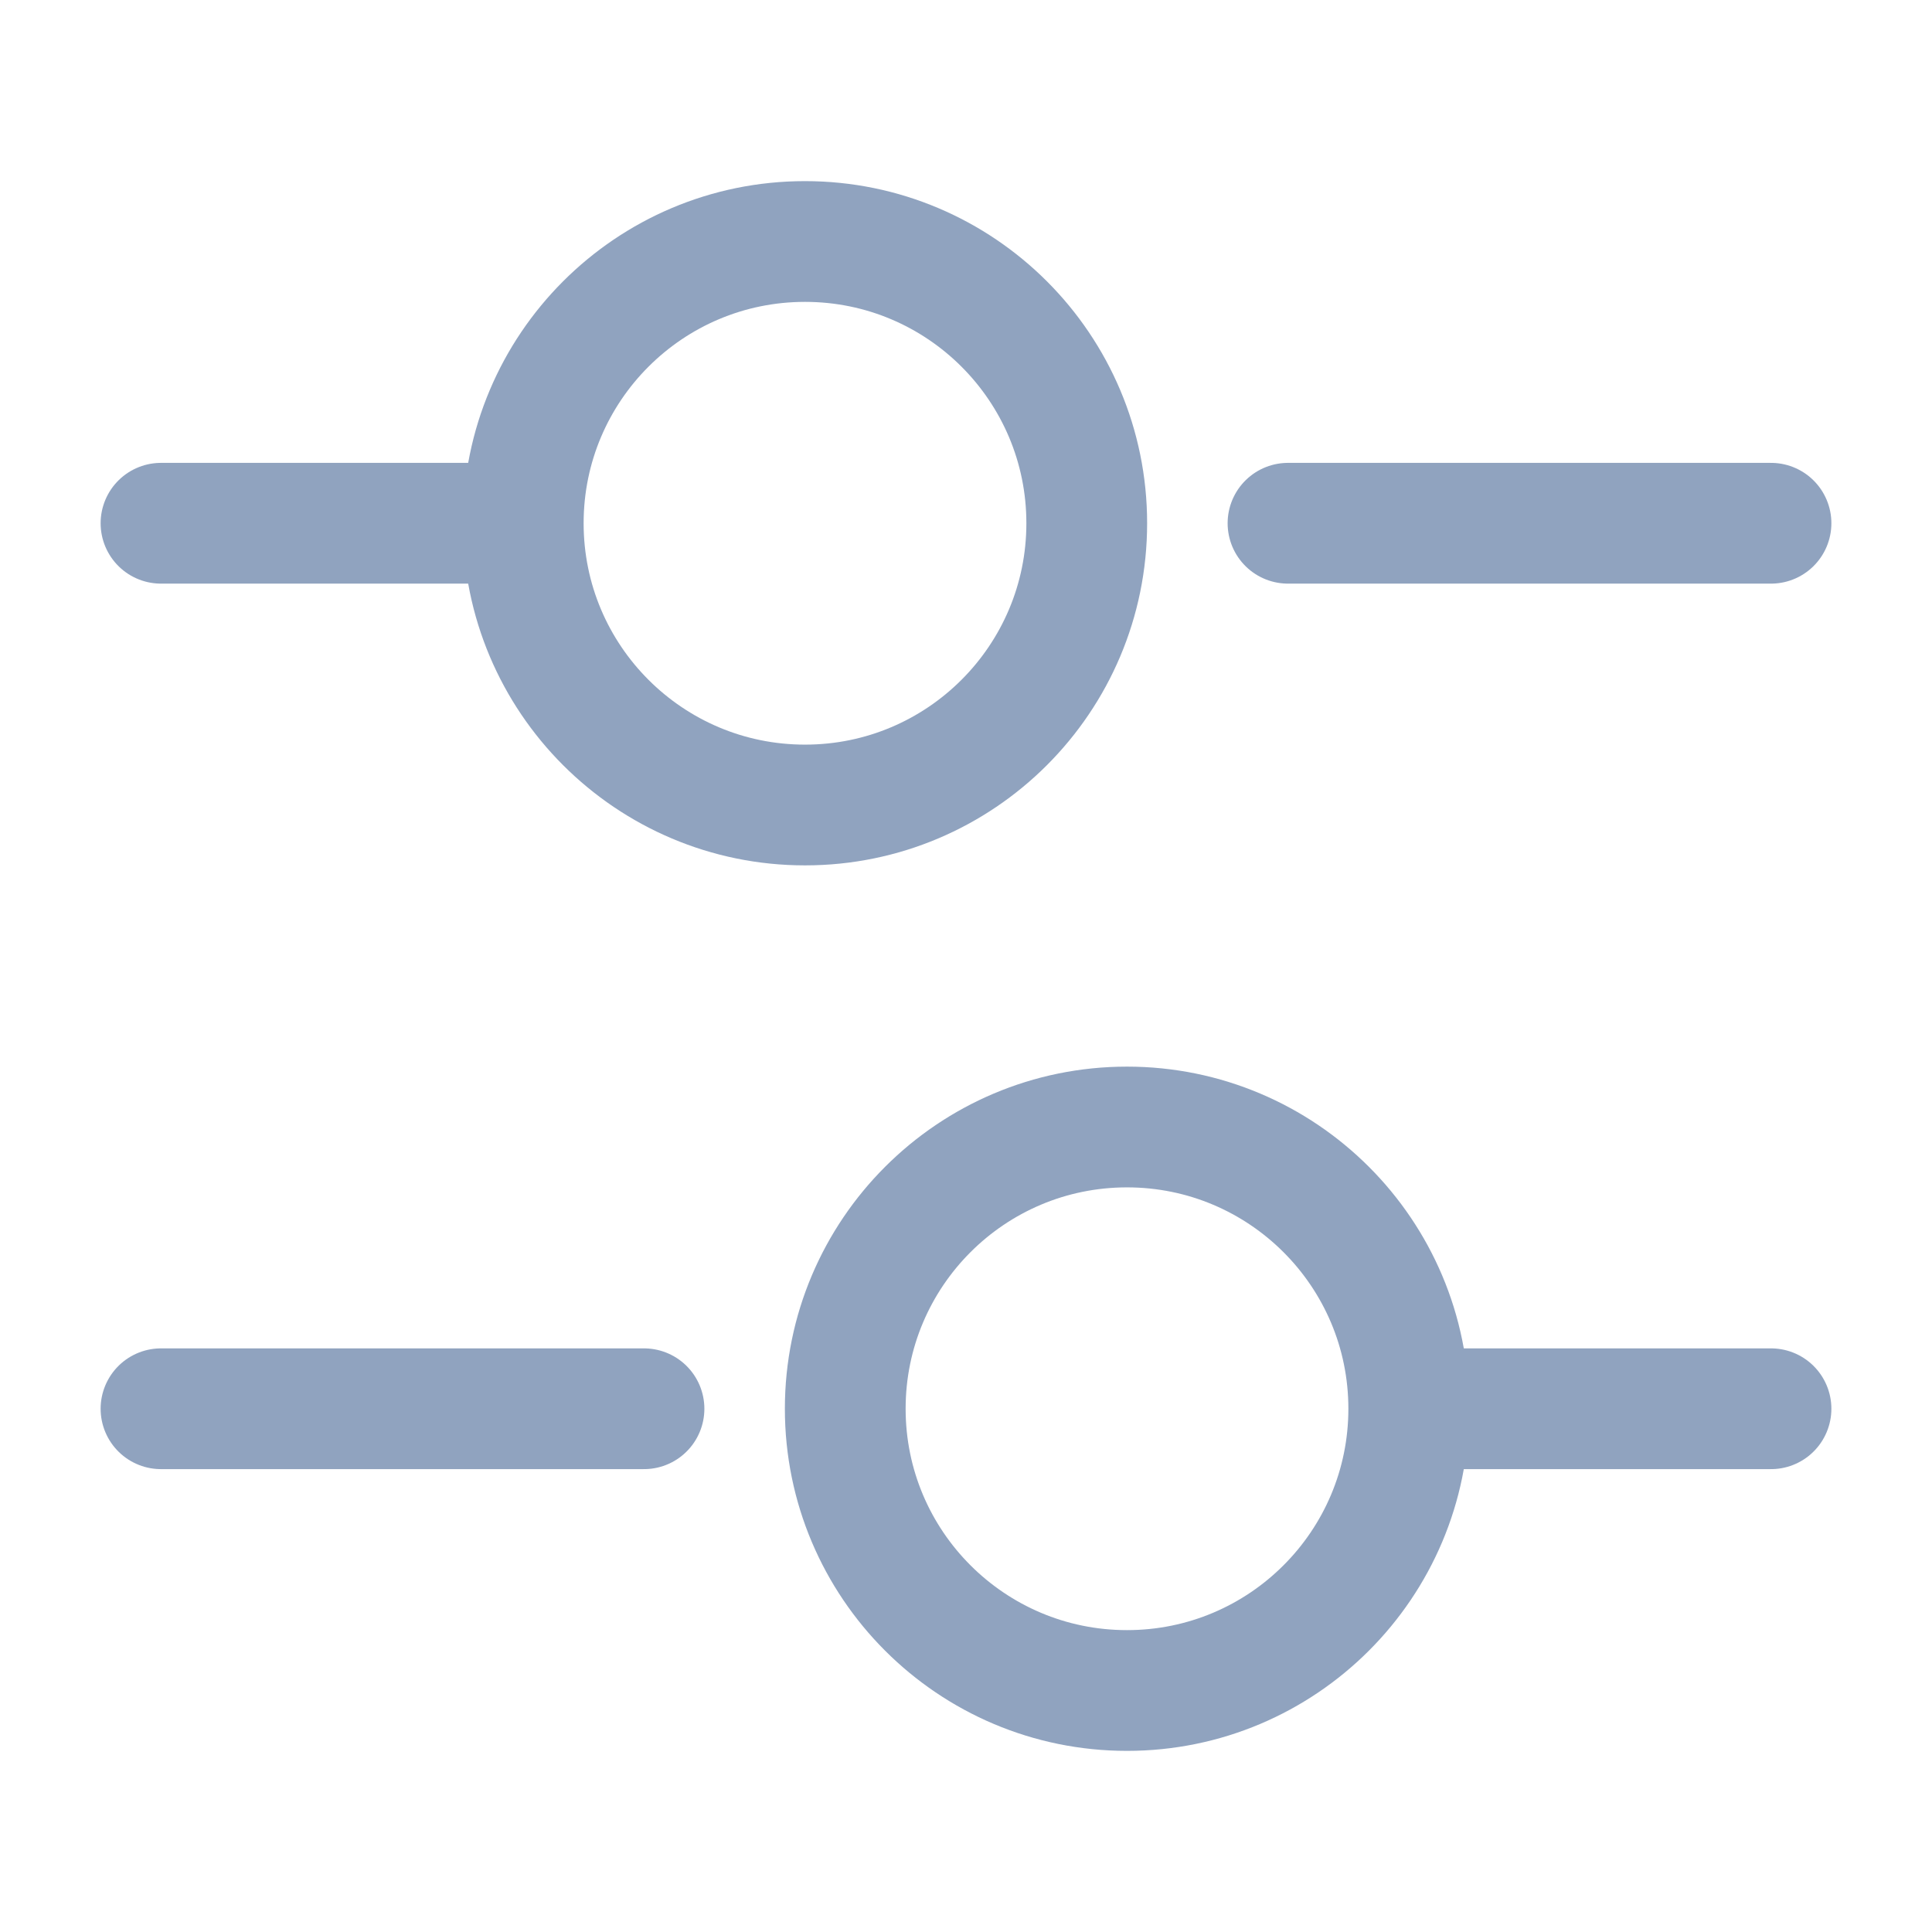 <svg width="24" height="24" viewBox="0 0 24 24" fill="none" xmlns="http://www.w3.org/2000/svg">
<path d="M22 6.5H16" stroke="#90A3BF" stroke-width="1.5" stroke-miterlimit="10" stroke-linecap="round" stroke-linejoin="round"/>
<path d="M6 6.5H2" stroke="#90A3BF" stroke-width="1.5" stroke-miterlimit="10" stroke-linecap="round" stroke-linejoin="round"/>
<path d="M10 10C11.933 10 13.5 8.433 13.5 6.5C13.5 4.567 11.933 3 10 3C8.067 3 6.5 4.567 6.5 6.5C6.5 8.433 8.067 10 10 10Z" stroke="#90A3BF" stroke-width="1.5" stroke-miterlimit="10" stroke-linecap="round" stroke-linejoin="round"/>
<path d="M22 17.5H18" stroke="#90A3BF" stroke-width="1.5" stroke-miterlimit="10" stroke-linecap="round" stroke-linejoin="round"/>
<path d="M8 17.5H2" stroke="#90A3BF" stroke-width="1.5" stroke-miterlimit="10" stroke-linecap="round" stroke-linejoin="round"/>
<path d="M14 21C15.933 21 17.5 19.433 17.5 17.5C17.5 15.567 15.933 14 14 14C12.067 14 10.5 15.567 10.5 17.5C10.5 19.433 12.067 21 14 21Z" stroke="#90A3BF" stroke-width="1.5" stroke-miterlimit="10" stroke-linecap="round" stroke-linejoin="round"/>
</svg>
